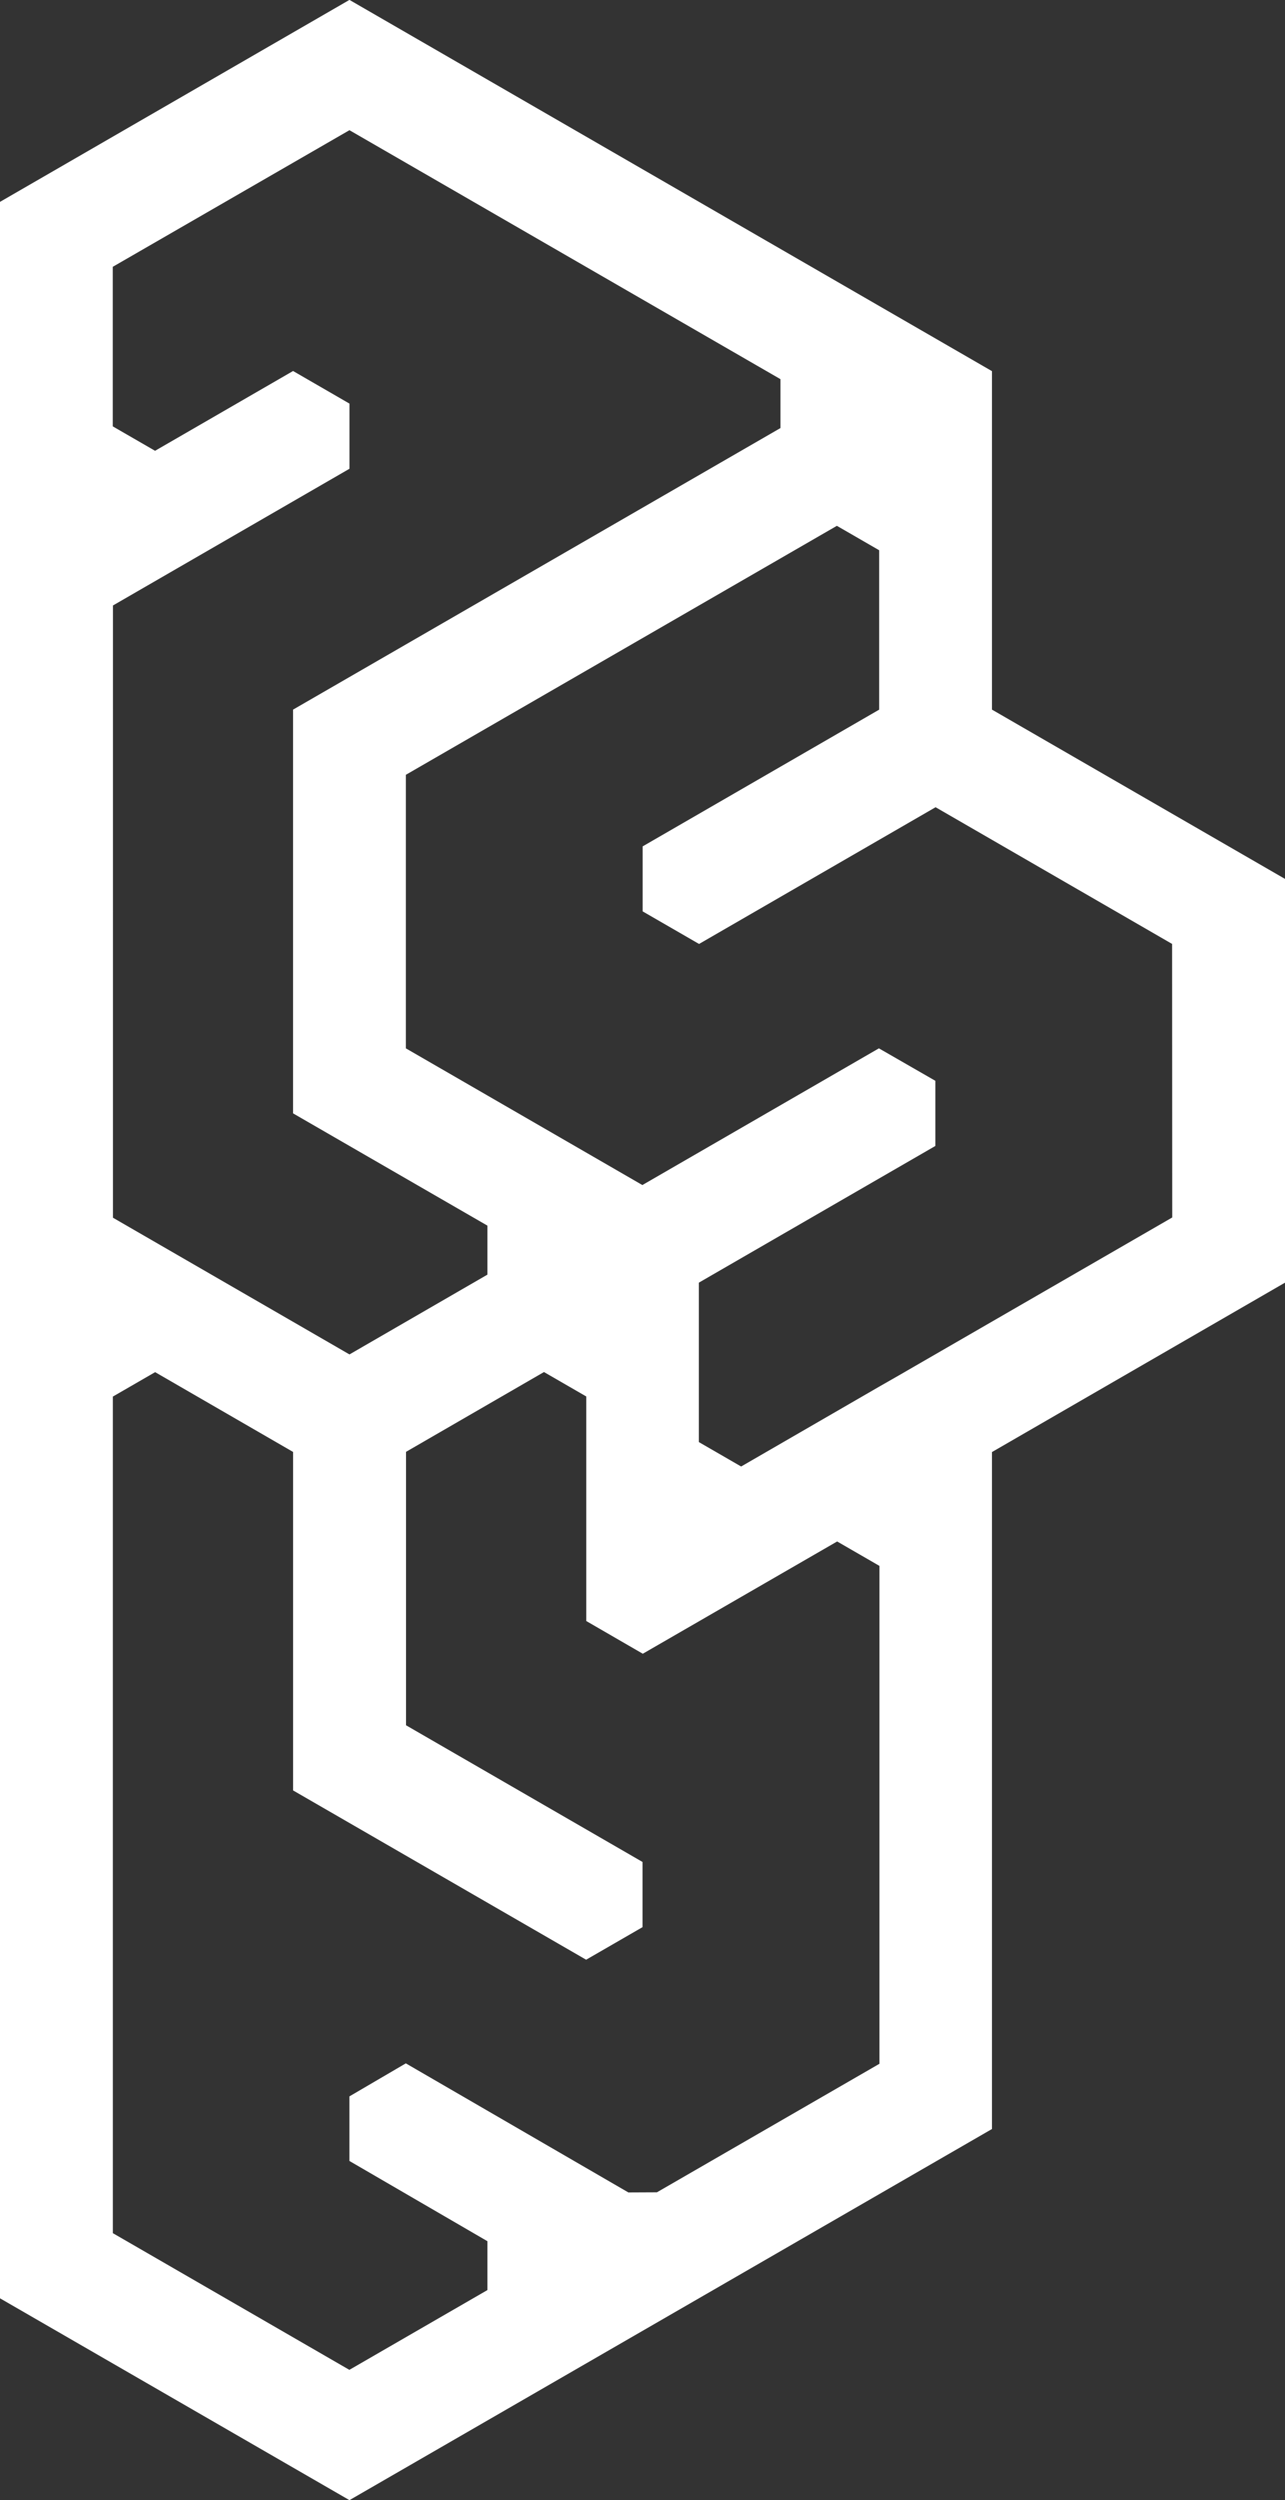 <svg xmlns="http://www.w3.org/2000/svg" width="46.723" height="90.854" viewBox="0 0 46.723 90.854">
  <rect x="0" y="0" width="46.723" height="90.854" fill="#333333" stroke="none"/>
  <path id="パス_4" data-name="パス 4" d="M89.345,25.791v-12.3L65.983,0,53.277,7.34V83.523l12.706,7.335L89.345,77.371v-24.6L100,46.615V31.943ZM65.983,4.735l15.672,9.048v1.776L63.933,25.791V40.463L71,44.543v1.78l-5.016,2.9-8.6-4.968V22.007l8.6-4.969V14.671l-2.051-1.185-5.018,2.9-1.538-.888V9.7ZM76.125,79.676l-8.092-4.691-2.051,1.2v2.347L71,81.448v1.775l-5.02,2.9-8.6-4.968v-30.4l1.538-.888,5.016,2.9v12.3l10.655,6.152,2.051-1.184V67.667l-8.6-4.968V52.763l5.016-2.9,1.538.888v8.16L76.649,60.1l7.067-4.08,1.538.888V75l-8.091,4.671ZM95.9,44.246l-9.63,5.56h0l-.329.19-.7.4h0l-5.016,2.9-1.538-.888V46.615l8.6-4.968V39.28L85.234,38.1l-8.6,4.968-8.6-4.968V28.16l15.672-9.048L85.244,20v5.792l-8.6,4.969v2.362l2.051,1.184,8.6-4.969,8.6,4.968Z" transform="translate(-53.277 -0.004)" fill="#fff"/>
</svg>
